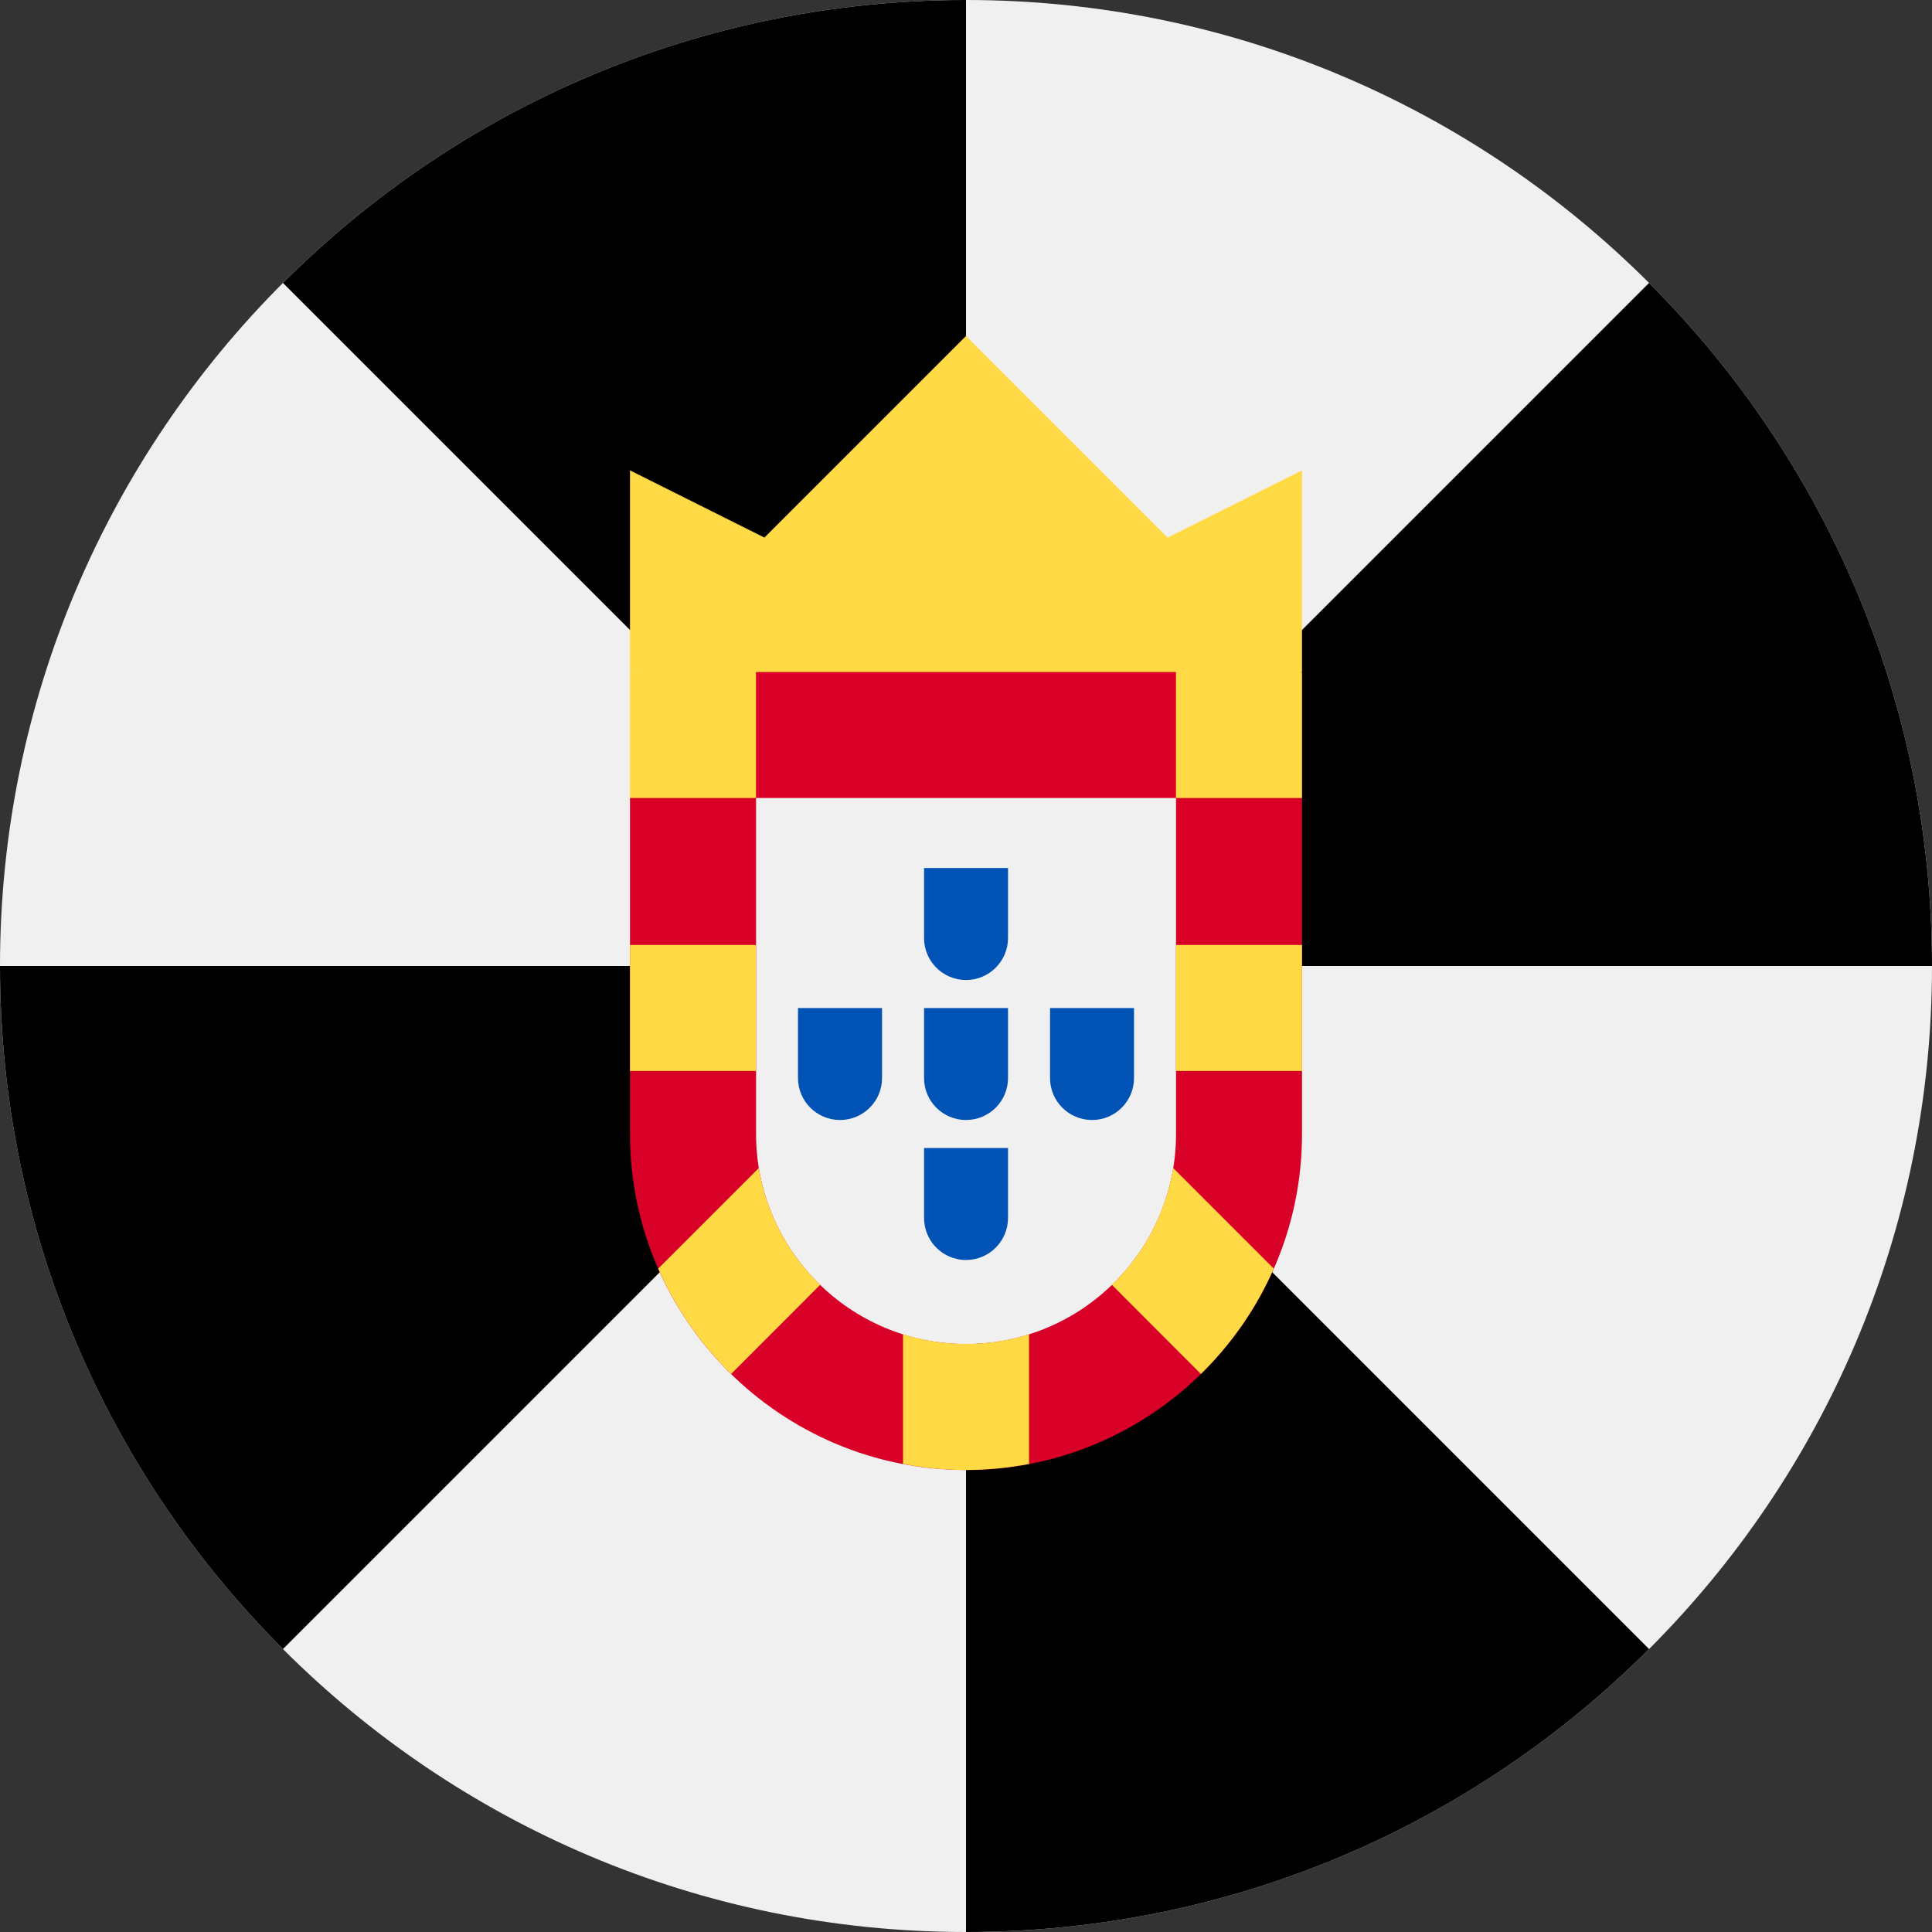 <svg width="24" height="24" viewBox="0 0 24 24" fill="none" xmlns="http://www.w3.org/2000/svg">
<rect x="0" y="0" width="24" height="24" fill="#333333" stroke="none"/>
<g clip-path="url(#clip0_86_11684)">
<path d="M12 24C18.627 24 24 18.627 24 12C24 5.373 18.627 0 12 0C5.373 0 0 5.373 0 12C0 18.627 5.373 24 12 24Z" fill="#F0F0F0"/>
<path d="M12 0C8.686 0 5.686 1.343 3.515 3.515L12 12V0Z" fill="black"/>
<path d="M0 12C0 15.314 1.343 18.314 3.515 20.485L12 12H0Z" fill="black"/>
<path d="M12 24C15.314 24 18.314 22.657 20.485 20.485L12 12V24Z" fill="black"/>
<path d="M24 12C24 8.686 22.657 5.686 20.485 3.515L12 12H24Z" fill="black"/>
<path d="M7.826 8.348L12 8.87L16.174 8.348V5.843L14.504 6.678L12 4.174L9.496 6.678L7.826 5.843V8.348Z" fill="#FFDA44"/>
<path d="M12 18.261C9.699 18.261 7.826 16.389 7.826 14.087V9.913L9.391 8.348H14.609L16.174 9.913V14.087C16.174 16.389 14.302 18.261 12 18.261Z" fill="#D80027"/>
<path d="M12 16.696C10.562 16.696 9.392 15.525 9.392 14.087V9.913H14.609V14.087C14.609 15.525 13.439 16.696 12 16.696Z" fill="#F0F0F0"/>
<path d="M7.826 8.348H9.391V9.913H7.826V8.348Z" fill="#FFDA44"/>
<path d="M14.608 8.348H16.174V9.913H14.608V8.348Z" fill="#FFDA44"/>
<path d="M14.608 11.739H16.174V13.304H14.608V11.739Z" fill="#FFDA44"/>
<path d="M7.826 11.739H9.391V13.304H7.826V11.739Z" fill="#FFDA44"/>
<path d="M12 16.695C11.728 16.695 11.465 16.653 11.218 16.575V18.186C11.472 18.234 11.733 18.261 12 18.261C12.268 18.261 12.529 18.234 12.783 18.186V16.575C12.536 16.653 12.273 16.695 12 16.695Z" fill="#FFDA44"/>
<path d="M9.426 14.51L8.177 15.759C8.393 16.253 8.702 16.696 9.082 17.068L10.188 15.961C9.794 15.58 9.519 15.075 9.426 14.51Z" fill="#FFDA44"/>
<path d="M15.823 15.759L14.574 14.51C14.481 15.075 14.206 15.58 13.812 15.961L14.918 17.068C15.297 16.696 15.607 16.253 15.823 15.759Z" fill="#FFDA44"/>
<path d="M11.479 10.783V11.652C11.479 11.94 11.712 12.174 12 12.174C12.288 12.174 12.522 11.94 12.522 11.652V10.783H11.479Z" fill="#0052B4"/>
<path d="M11.479 14.261V15.13C11.479 15.418 11.712 15.652 12 15.652C12.288 15.652 12.522 15.418 12.522 15.13V14.261H11.479Z" fill="#0052B4"/>
<path d="M13.044 12.522V13.392C13.044 13.68 13.277 13.913 13.566 13.913C13.854 13.913 14.087 13.68 14.087 13.392V12.522H13.044Z" fill="#0052B4"/>
<path d="M11.479 12.522V13.392C11.479 13.68 11.712 13.913 12 13.913C12.288 13.913 12.522 13.68 12.522 13.392V12.522H11.479Z" fill="#0052B4"/>
<path d="M9.913 12.522V13.392C9.913 13.68 10.147 13.913 10.435 13.913C10.723 13.913 10.957 13.68 10.957 13.392V12.522H9.913Z" fill="#0052B4"/>
</g>
<defs>
<clipPath id="clip0_86_11684">
<rect width="24" height="24" fill="white"/>
</clipPath>
</defs>
</svg>
